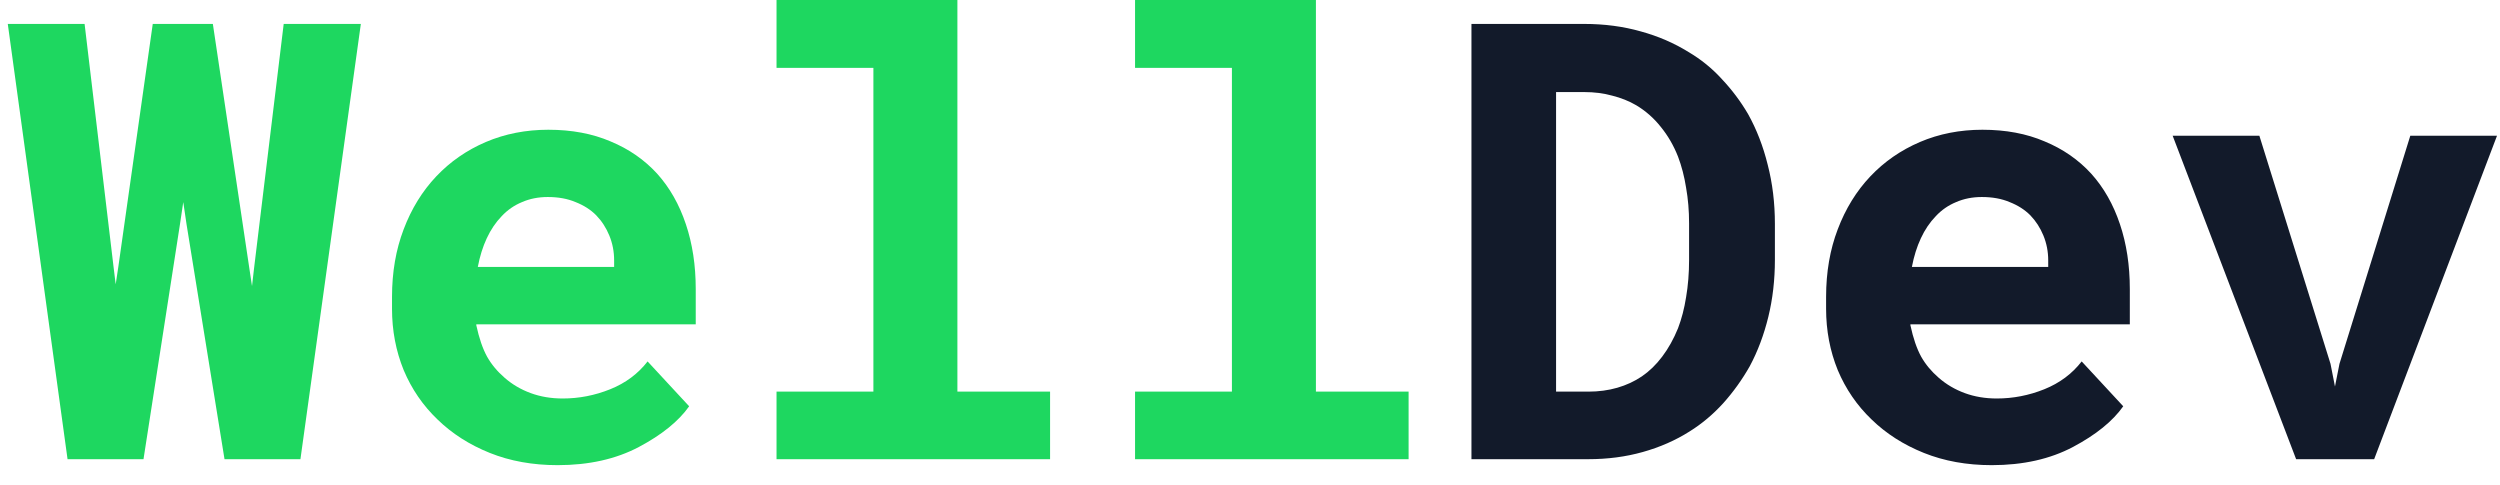 <svg width="98" height="19" viewBox="0 0 98 19" fill="none" xmlns="http://www.w3.org/2000/svg">
<path d="M2.648 18L0.305 0.938H3.316L4.453 10.477L4.535 11.145L4.641 10.441L5.988 0.938H8.344L9.773 10.512L9.879 11.215L9.961 10.5L11.121 0.938H14.145L11.777 18H8.801L7.312 8.789L7.184 7.922L7.055 8.789L5.625 18H2.648ZM21.859 18.234C20.882 18.234 19.995 18.074 19.199 17.754C18.402 17.434 17.718 16.996 17.148 16.441C16.578 15.895 16.136 15.25 15.824 14.508C15.519 13.758 15.367 12.957 15.367 12.105V11.637C15.367 10.668 15.519 9.785 15.824 8.988C16.128 8.184 16.554 7.492 17.101 6.914C17.648 6.336 18.296 5.887 19.046 5.566C19.796 5.246 20.613 5.086 21.495 5.086C22.41 5.086 23.222 5.238 23.933 5.543C24.652 5.84 25.261 6.262 25.761 6.809C26.253 7.355 26.628 8.016 26.886 8.789C27.144 9.555 27.273 10.402 27.273 11.332V12.715H18.671V12.75C18.781 13.258 18.921 13.668 19.093 13.98C19.265 14.285 19.495 14.562 19.785 14.812C20.081 15.07 20.421 15.27 20.804 15.41C21.187 15.551 21.605 15.621 22.058 15.621C22.699 15.621 23.32 15.5 23.921 15.258C24.523 15.016 25.011 14.652 25.386 14.168L27.015 15.926C26.601 16.512 25.945 17.043 25.046 17.52C24.148 17.996 23.085 18.234 21.859 18.234ZM21.472 7.723C21.105 7.723 20.769 7.789 20.464 7.922C20.16 8.047 19.894 8.23 19.667 8.473C19.433 8.715 19.238 9.004 19.081 9.34C18.925 9.676 18.808 10.051 18.73 10.465H24.074V10.207C24.074 9.863 24.011 9.539 23.886 9.234C23.761 8.93 23.589 8.664 23.37 8.438C23.152 8.219 22.882 8.047 22.562 7.922C22.249 7.789 21.886 7.723 21.472 7.723ZM30.44 0H37.53V15.352H41.163V18H30.44V15.352H34.237V2.66H30.44V0ZM44.494 0H51.584V15.352H55.217V18H44.494V15.352H48.291V2.66H44.494V0Z" fill="#1ED760"/>
<path d="M57.681 18V0.938H62.099C62.888 0.938 63.626 1.035 64.314 1.23C65.001 1.418 65.626 1.688 66.189 2.039C66.681 2.328 67.119 2.684 67.501 3.105C67.892 3.52 68.232 3.973 68.521 4.465C68.857 5.066 69.115 5.73 69.294 6.457C69.482 7.184 69.576 7.957 69.576 8.777V10.184C69.576 10.973 69.49 11.719 69.318 12.422C69.146 13.125 68.904 13.77 68.591 14.355C68.294 14.879 67.947 15.363 67.548 15.809C67.15 16.246 66.712 16.613 66.236 16.91C65.681 17.262 65.068 17.531 64.396 17.719C63.732 17.906 63.021 18 62.263 18H57.681ZM60.998 3.609V15.352H62.263C62.669 15.352 63.048 15.301 63.4 15.199C63.751 15.098 64.072 14.949 64.361 14.754C64.658 14.551 64.923 14.293 65.158 13.98C65.4 13.66 65.607 13.289 65.779 12.867C65.919 12.5 66.025 12.094 66.095 11.648C66.173 11.195 66.212 10.707 66.212 10.184V8.754C66.212 8.262 66.173 7.797 66.095 7.359C66.025 6.914 65.919 6.508 65.779 6.141C65.607 5.703 65.38 5.312 65.099 4.969C64.826 4.625 64.505 4.344 64.138 4.125C63.857 3.961 63.544 3.836 63.201 3.75C62.865 3.656 62.498 3.609 62.099 3.609H60.998ZM78.075 18.234C77.098 18.234 76.212 18.074 75.415 17.754C74.618 17.434 73.934 16.996 73.364 16.441C72.794 15.895 72.352 15.25 72.04 14.508C71.735 13.758 71.583 12.957 71.583 12.105V11.637C71.583 10.668 71.735 9.785 72.04 8.988C72.344 8.184 72.77 7.492 73.317 6.914C73.864 6.336 74.513 5.887 75.263 5.566C76.013 5.246 76.829 5.086 77.712 5.086C78.626 5.086 79.438 5.238 80.149 5.543C80.868 5.84 81.477 6.262 81.977 6.809C82.469 7.355 82.844 8.016 83.102 8.789C83.36 9.555 83.489 10.402 83.489 11.332V12.715H74.888V12.75C74.997 13.258 75.138 13.668 75.309 13.98C75.481 14.285 75.712 14.562 76.001 14.812C76.298 15.07 76.638 15.27 77.02 15.41C77.403 15.551 77.821 15.621 78.274 15.621C78.915 15.621 79.536 15.5 80.138 15.258C80.739 15.016 81.227 14.652 81.602 14.168L83.231 15.926C82.817 16.512 82.161 17.043 81.263 17.52C80.364 17.996 79.302 18.234 78.075 18.234ZM77.688 7.723C77.321 7.723 76.985 7.789 76.68 7.922C76.376 8.047 76.11 8.23 75.884 8.473C75.649 8.715 75.454 9.004 75.298 9.34C75.141 9.676 75.024 10.051 74.946 10.465H80.29V10.207C80.29 9.863 80.227 9.539 80.102 9.234C79.977 8.93 79.805 8.664 79.587 8.438C79.368 8.219 79.098 8.047 78.778 7.922C78.466 7.789 78.102 7.723 77.688 7.723ZM90.008 18L85.168 5.32H88.567L91.356 14.262L91.531 15.152L91.707 14.262L94.484 5.32H97.883L93.067 18H90.008Z" fill="#121A2A"/>
</svg>
